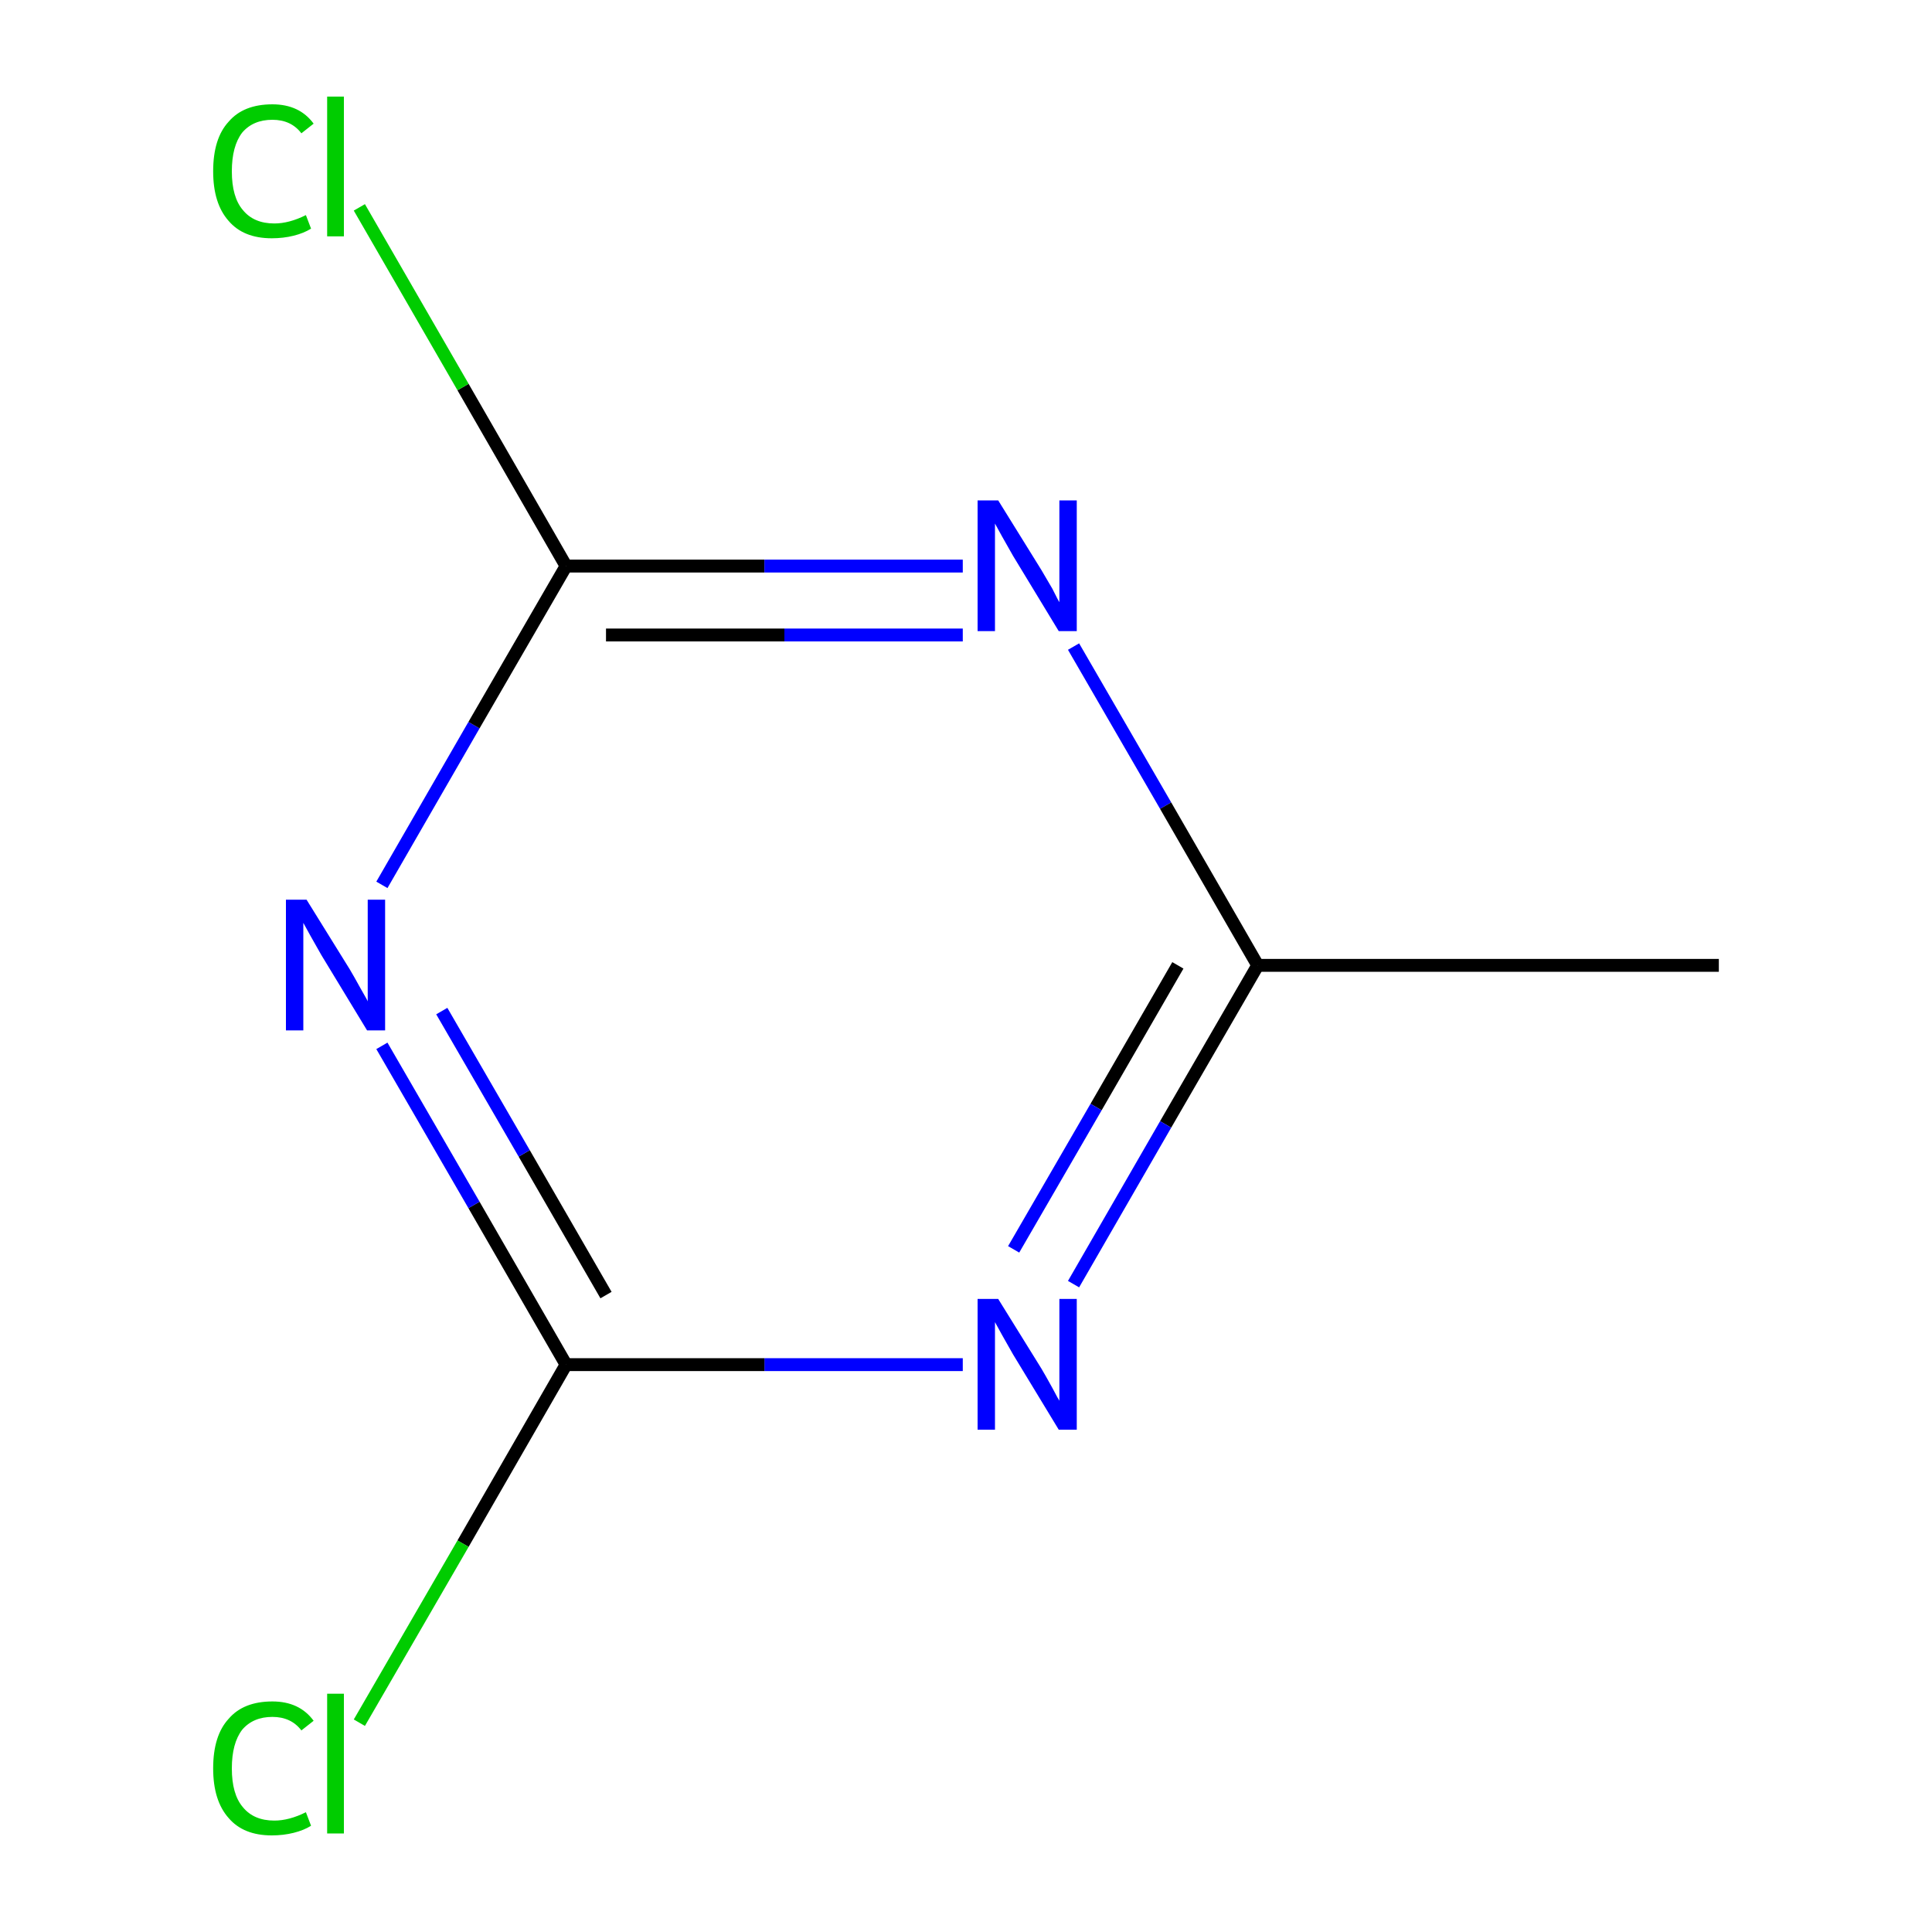 <?xml version='1.0' encoding='iso-8859-1'?>
<svg version='1.1' baseProfile='full'
              xmlns='http://www.w3.org/2000/svg'
                      xmlns:rdkit='http://www.rdkit.org/xml'
                      xmlns:xlink='http://www.w3.org/1999/xlink'
                  xml:space='preserve'
width='300px' height='300px' viewBox='0 0 300 300'>
<!-- END OF HEADER -->
<rect style='opacity:1.0;fill:#FFFFFF;stroke:none' width='300.0' height='300.0' x='0.0' y='0.0'> </rect>
<path class='bond-0 atom-0 atom-1' d='M 266.9,149.9 L 195.3,149.9' style='fill:none;fill-rule:evenodd;stroke:#000000;stroke-width:2.0px;stroke-linecap:butt;stroke-linejoin:miter;stroke-opacity:1' />
<path class='bond-1 atom-1 atom-2' d='M 195.3,149.9 L 181.0,174.6' style='fill:none;fill-rule:evenodd;stroke:#000000;stroke-width:2.0px;stroke-linecap:butt;stroke-linejoin:miter;stroke-opacity:1' />
<path class='bond-1 atom-1 atom-2' d='M 181.0,174.6 L 166.7,199.4' style='fill:none;fill-rule:evenodd;stroke:#0000FF;stroke-width:2.0px;stroke-linecap:butt;stroke-linejoin:miter;stroke-opacity:1' />
<path class='bond-1 atom-1 atom-2' d='M 182.9,149.9 L 170.2,171.9' style='fill:none;fill-rule:evenodd;stroke:#000000;stroke-width:2.0px;stroke-linecap:butt;stroke-linejoin:miter;stroke-opacity:1' />
<path class='bond-1 atom-1 atom-2' d='M 170.2,171.9 L 157.4,194.0' style='fill:none;fill-rule:evenodd;stroke:#0000FF;stroke-width:2.0px;stroke-linecap:butt;stroke-linejoin:miter;stroke-opacity:1' />
<path class='bond-2 atom-2 atom-3' d='M 149.5,211.9 L 118.7,211.9' style='fill:none;fill-rule:evenodd;stroke:#0000FF;stroke-width:2.0px;stroke-linecap:butt;stroke-linejoin:miter;stroke-opacity:1' />
<path class='bond-2 atom-2 atom-3' d='M 118.7,211.9 L 87.9,211.9' style='fill:none;fill-rule:evenodd;stroke:#000000;stroke-width:2.0px;stroke-linecap:butt;stroke-linejoin:miter;stroke-opacity:1' />
<path class='bond-3 atom-3 atom-4' d='M 87.9,211.9 L 71.9,239.7' style='fill:none;fill-rule:evenodd;stroke:#000000;stroke-width:2.0px;stroke-linecap:butt;stroke-linejoin:miter;stroke-opacity:1' />
<path class='bond-3 atom-3 atom-4' d='M 71.9,239.7 L 55.8,267.5' style='fill:none;fill-rule:evenodd;stroke:#00CC00;stroke-width:2.0px;stroke-linecap:butt;stroke-linejoin:miter;stroke-opacity:1' />
<path class='bond-4 atom-3 atom-5' d='M 87.9,211.9 L 73.6,187.1' style='fill:none;fill-rule:evenodd;stroke:#000000;stroke-width:2.0px;stroke-linecap:butt;stroke-linejoin:miter;stroke-opacity:1' />
<path class='bond-4 atom-3 atom-5' d='M 73.6,187.1 L 59.3,162.4' style='fill:none;fill-rule:evenodd;stroke:#0000FF;stroke-width:2.0px;stroke-linecap:butt;stroke-linejoin:miter;stroke-opacity:1' />
<path class='bond-4 atom-3 atom-5' d='M 94.1,201.1 L 81.4,179.1' style='fill:none;fill-rule:evenodd;stroke:#000000;stroke-width:2.0px;stroke-linecap:butt;stroke-linejoin:miter;stroke-opacity:1' />
<path class='bond-4 atom-3 atom-5' d='M 81.4,179.1 L 68.6,157.0' style='fill:none;fill-rule:evenodd;stroke:#0000FF;stroke-width:2.0px;stroke-linecap:butt;stroke-linejoin:miter;stroke-opacity:1' />
<path class='bond-5 atom-5 atom-6' d='M 59.3,137.4 L 73.6,112.6' style='fill:none;fill-rule:evenodd;stroke:#0000FF;stroke-width:2.0px;stroke-linecap:butt;stroke-linejoin:miter;stroke-opacity:1' />
<path class='bond-5 atom-5 atom-6' d='M 73.6,112.6 L 87.9,87.9' style='fill:none;fill-rule:evenodd;stroke:#000000;stroke-width:2.0px;stroke-linecap:butt;stroke-linejoin:miter;stroke-opacity:1' />
<path class='bond-6 atom-6 atom-7' d='M 87.9,87.9 L 71.9,60.1' style='fill:none;fill-rule:evenodd;stroke:#000000;stroke-width:2.0px;stroke-linecap:butt;stroke-linejoin:miter;stroke-opacity:1' />
<path class='bond-6 atom-6 atom-7' d='M 71.9,60.1 L 55.8,32.2' style='fill:none;fill-rule:evenodd;stroke:#00CC00;stroke-width:2.0px;stroke-linecap:butt;stroke-linejoin:miter;stroke-opacity:1' />
<path class='bond-7 atom-6 atom-8' d='M 87.9,87.9 L 118.7,87.9' style='fill:none;fill-rule:evenodd;stroke:#000000;stroke-width:2.0px;stroke-linecap:butt;stroke-linejoin:miter;stroke-opacity:1' />
<path class='bond-7 atom-6 atom-8' d='M 118.7,87.9 L 149.5,87.9' style='fill:none;fill-rule:evenodd;stroke:#0000FF;stroke-width:2.0px;stroke-linecap:butt;stroke-linejoin:miter;stroke-opacity:1' />
<path class='bond-7 atom-6 atom-8' d='M 94.1,98.6 L 121.8,98.6' style='fill:none;fill-rule:evenodd;stroke:#000000;stroke-width:2.0px;stroke-linecap:butt;stroke-linejoin:miter;stroke-opacity:1' />
<path class='bond-7 atom-6 atom-8' d='M 121.8,98.6 L 149.5,98.6' style='fill:none;fill-rule:evenodd;stroke:#0000FF;stroke-width:2.0px;stroke-linecap:butt;stroke-linejoin:miter;stroke-opacity:1' />
<path class='bond-8 atom-8 atom-1' d='M 166.7,100.4 L 181.0,125.1' style='fill:none;fill-rule:evenodd;stroke:#0000FF;stroke-width:2.0px;stroke-linecap:butt;stroke-linejoin:miter;stroke-opacity:1' />
<path class='bond-8 atom-8 atom-1' d='M 181.0,125.1 L 195.3,149.9' style='fill:none;fill-rule:evenodd;stroke:#000000;stroke-width:2.0px;stroke-linecap:butt;stroke-linejoin:miter;stroke-opacity:1' />
<path class='atom-2' d='M 155.0 201.7
L 161.7 212.5
Q 162.3 213.5, 163.4 215.5
Q 164.4 217.4, 164.5 217.5
L 164.5 201.7
L 167.2 201.7
L 167.2 222.0
L 164.4 222.0
L 157.3 210.3
Q 156.5 208.9, 155.6 207.3
Q 154.7 205.7, 154.5 205.3
L 154.5 222.0
L 151.8 222.0
L 151.8 201.7
L 155.0 201.7
' fill='#0000FF'/>
<path class='atom-4' d='M 33.1 274.6
Q 33.1 269.5, 35.5 266.9
Q 37.8 264.2, 42.3 264.2
Q 46.5 264.2, 48.7 267.2
L 46.8 268.7
Q 45.2 266.6, 42.3 266.6
Q 39.3 266.6, 37.6 268.6
Q 36.0 270.7, 36.0 274.6
Q 36.0 278.6, 37.7 280.6
Q 39.4 282.7, 42.6 282.7
Q 44.9 282.7, 47.5 281.4
L 48.3 283.5
Q 47.2 284.2, 45.6 284.6
Q 44.0 285.0, 42.2 285.0
Q 37.8 285.0, 35.5 282.3
Q 33.1 279.6, 33.1 274.6
' fill='#00CC00'/>
<path class='atom-4' d='M 50.8 263.0
L 53.4 263.0
L 53.4 284.7
L 50.8 284.7
L 50.8 263.0
' fill='#00CC00'/>
<path class='atom-5' d='M 47.6 139.7
L 54.3 150.5
Q 54.9 151.5, 56.0 153.5
Q 57.1 155.4, 57.1 155.5
L 57.1 139.7
L 59.8 139.7
L 59.8 160.0
L 57.0 160.0
L 49.9 148.3
Q 49.1 146.9, 48.2 145.3
Q 47.3 143.7, 47.1 143.3
L 47.1 160.0
L 44.4 160.0
L 44.4 139.7
L 47.6 139.7
' fill='#0000FF'/>
<path class='atom-7' d='M 33.1 26.6
Q 33.1 21.5, 35.5 18.9
Q 37.8 16.2, 42.3 16.2
Q 46.5 16.2, 48.7 19.2
L 46.8 20.7
Q 45.2 18.6, 42.3 18.6
Q 39.3 18.6, 37.6 20.6
Q 36.0 22.7, 36.0 26.6
Q 36.0 30.6, 37.7 32.6
Q 39.4 34.7, 42.6 34.7
Q 44.9 34.7, 47.5 33.4
L 48.3 35.5
Q 47.2 36.2, 45.6 36.6
Q 44.0 37.0, 42.2 37.0
Q 37.8 37.0, 35.5 34.3
Q 33.1 31.6, 33.1 26.6
' fill='#00CC00'/>
<path class='atom-7' d='M 50.8 15.0
L 53.4 15.0
L 53.4 36.7
L 50.8 36.7
L 50.8 15.0
' fill='#00CC00'/>
<path class='atom-8' d='M 155.0 77.7
L 161.7 88.5
Q 162.3 89.5, 163.4 91.4
Q 164.4 93.4, 164.5 93.5
L 164.5 77.7
L 167.2 77.7
L 167.2 98.0
L 164.4 98.0
L 157.3 86.3
Q 156.5 84.9, 155.6 83.3
Q 154.7 81.7, 154.5 81.3
L 154.5 98.0
L 151.8 98.0
L 151.8 77.7
L 155.0 77.7
' fill='#0000FF'/>
</svg>
